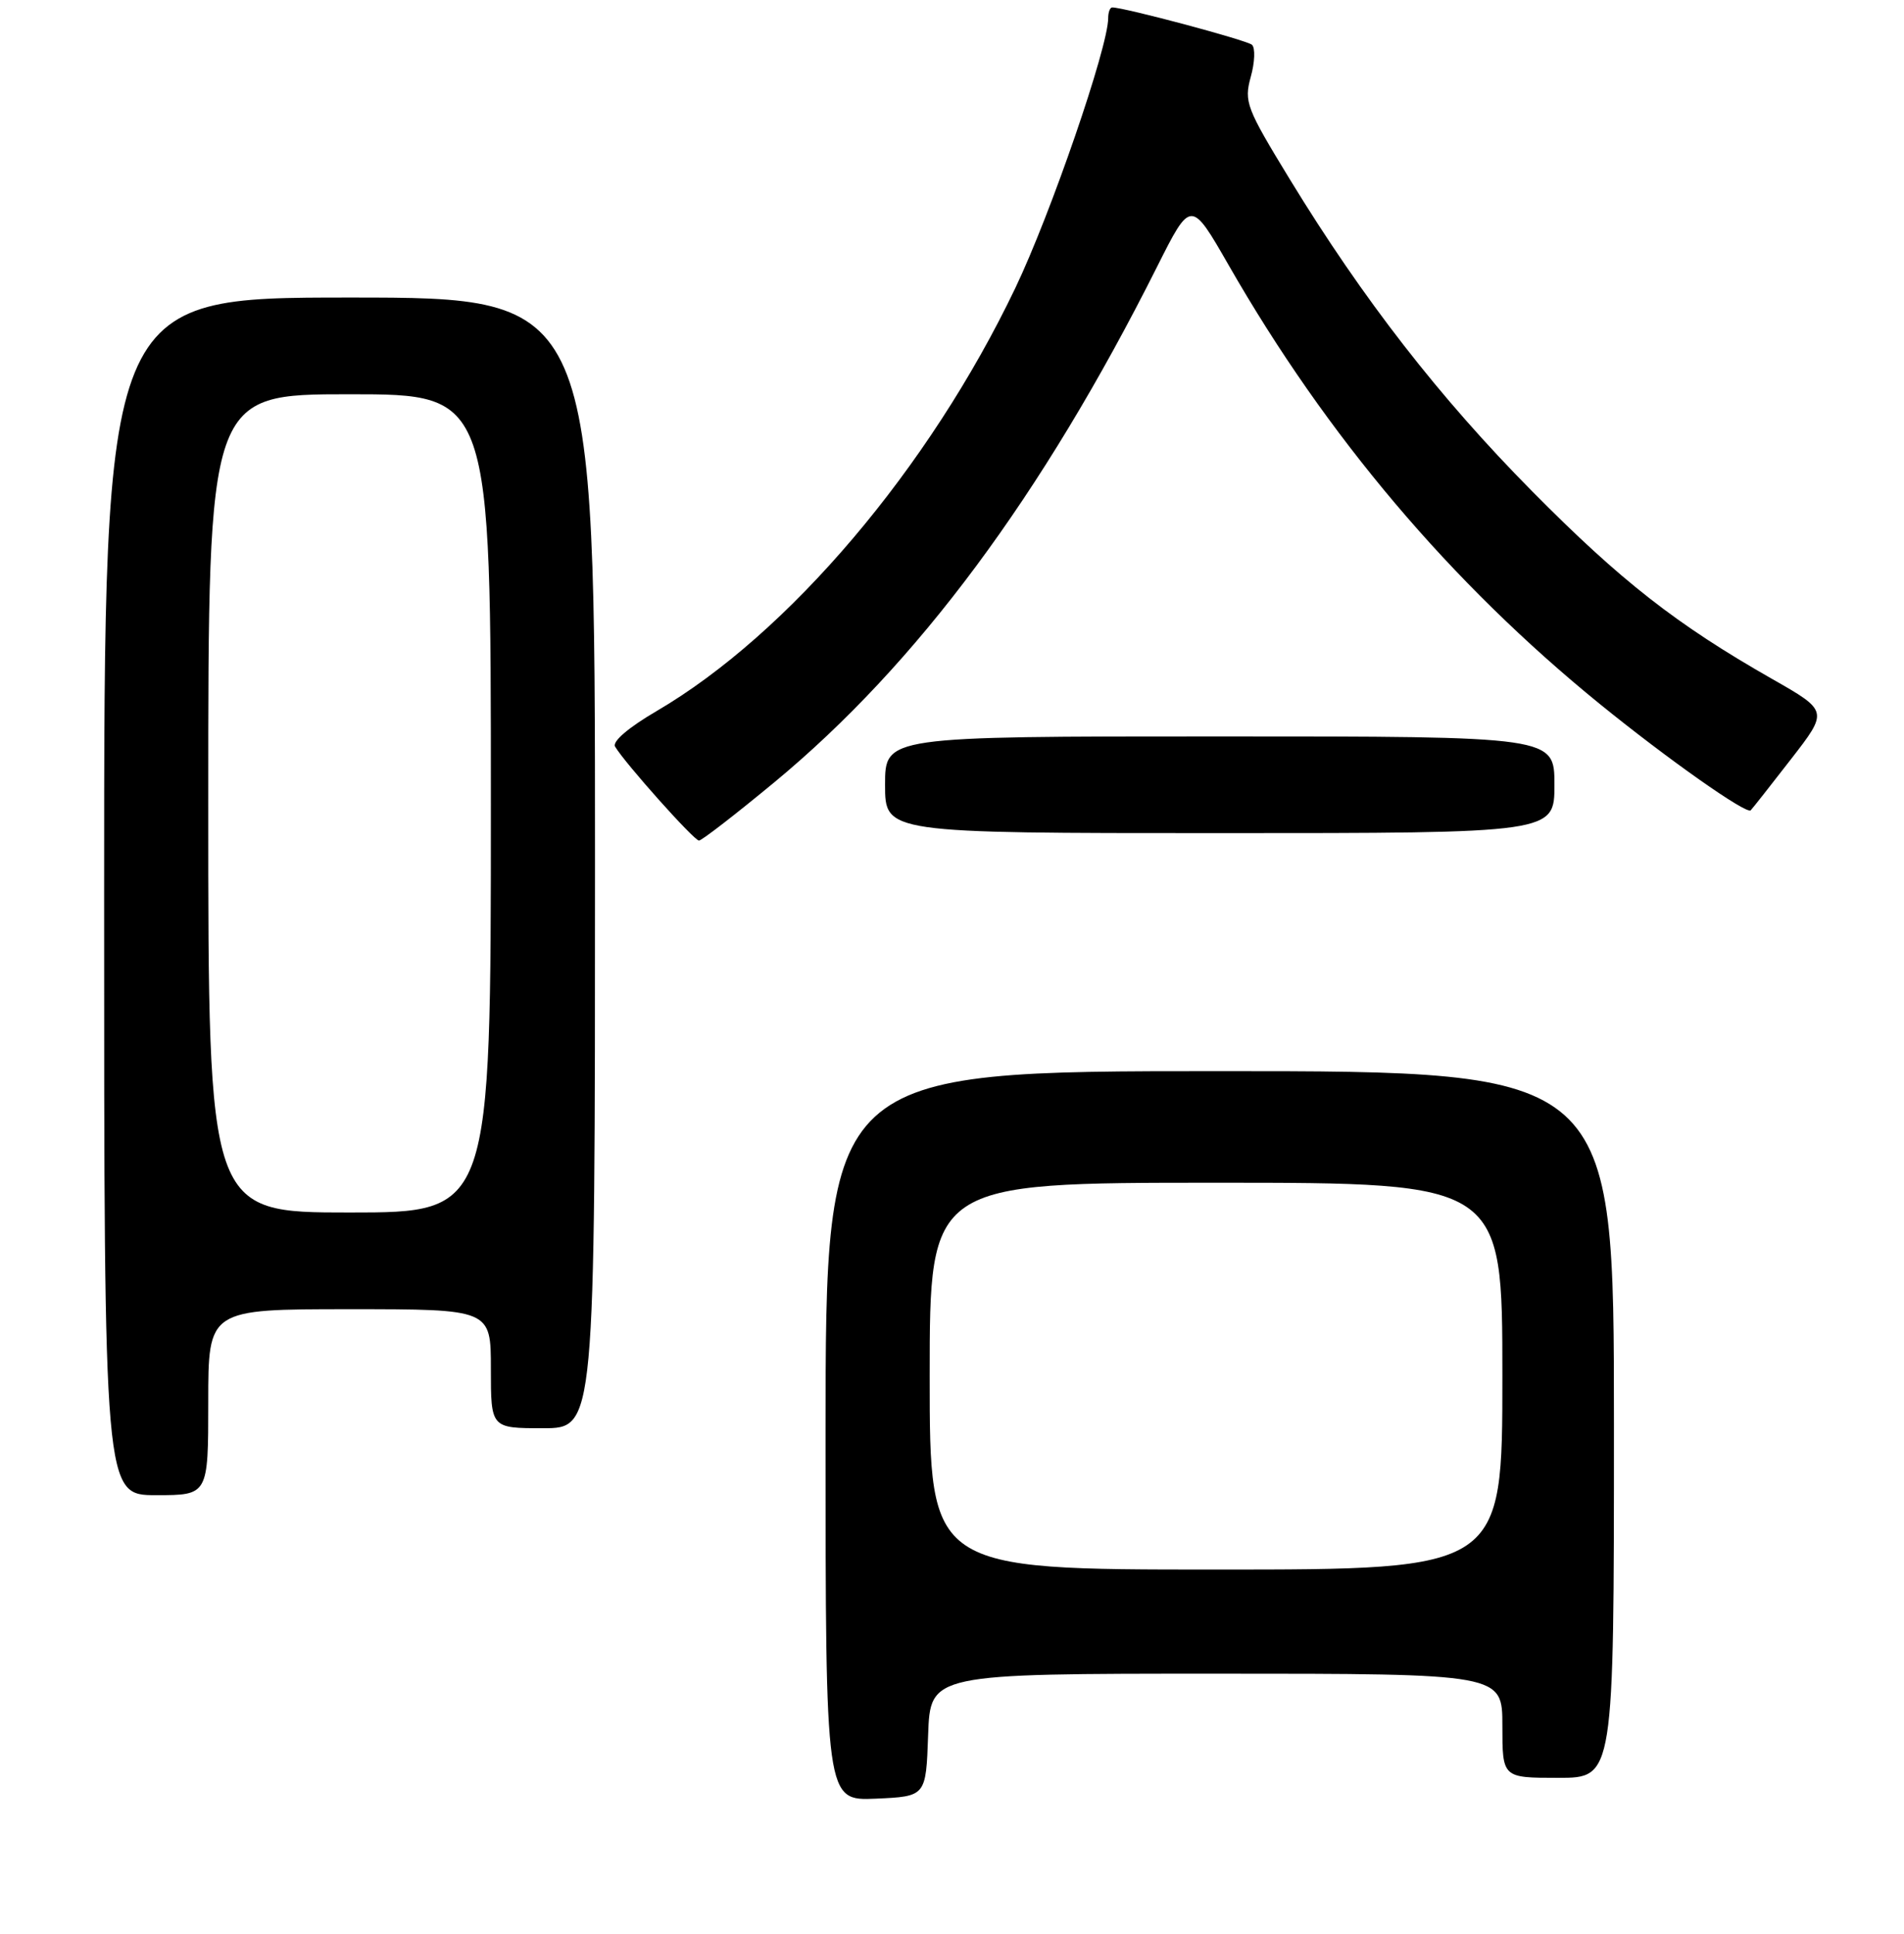 <?xml version="1.0" encoding="UTF-8" standalone="no"?>
<!DOCTYPE svg PUBLIC "-//W3C//DTD SVG 1.1//EN" "http://www.w3.org/Graphics/SVG/1.1/DTD/svg11.dtd" >
<svg xmlns="http://www.w3.org/2000/svg" xmlns:xlink="http://www.w3.org/1999/xlink" version="1.1" viewBox="0 0 256 260">
 <g >
 <path fill="currentColor"
d=" M 124.79 233.25 C 125.08 225.00 125.08 225.00 163.54 225.00 C 202.00 225.00 202.00 225.00 202.00 232.00 C 202.00 239.00 202.00 239.00 209.50 239.00 C 217.00 239.00 217.00 239.00 217.00 191.50 C 217.00 144.00 217.00 144.00 164.00 144.00 C 111.00 144.00 111.00 144.00 111.00 193.05 C 111.00 242.09 111.00 242.09 117.75 241.80 C 124.50 241.50 124.50 241.50 124.79 233.25 Z  M 28.00 188.50 C 28.00 176.00 28.00 176.00 47.00 176.00 C 66.00 176.00 66.00 176.00 66.00 184.00 C 66.00 192.00 66.00 192.00 73.00 192.00 C 80.00 192.00 80.00 192.00 80.00 116.00 C 80.00 40.00 80.00 40.00 47.00 40.00 C 14.00 40.00 14.00 40.00 14.00 120.50 C 14.00 201.00 14.00 201.00 21.00 201.00 C 28.00 201.00 28.00 201.00 28.00 188.50 Z  M 104.12 105.16 C 123.33 89.26 140.09 66.68 155.54 35.93 C 160.12 26.80 160.12 26.80 165.20 35.65 C 178.38 58.65 195.05 78.35 215.10 94.64 C 224.24 102.06 234.82 109.52 235.39 108.93 C 235.62 108.70 238.07 105.59 240.82 102.04 C 245.83 95.58 245.83 95.58 238.26 91.27 C 225.40 83.94 217.94 78.11 206.00 66.04 C 193.55 53.46 183.26 40.22 173.43 24.12 C 167.56 14.50 167.25 13.69 168.17 10.33 C 168.72 8.37 168.79 6.43 168.33 6.02 C 167.63 5.40 151.17 1.00 149.54 1.00 C 149.24 1.00 149.00 1.65 149.00 2.44 C 149.00 6.33 141.27 28.78 136.51 38.73 C 124.93 62.94 106.03 85.21 88.27 95.60 C 84.49 97.81 82.30 99.69 82.70 100.37 C 84.02 102.59 93.31 113.00 93.98 113.00 C 94.35 113.00 98.91 109.47 104.12 105.16 Z  M 209.00 105.50 C 209.00 99.00 209.00 99.00 164.00 99.00 C 119.00 99.00 119.00 99.00 119.00 105.50 C 119.00 112.00 119.00 112.00 164.00 112.00 C 209.00 112.00 209.00 112.00 209.00 105.50 Z  M 125.00 185.00 C 125.00 159.00 125.00 159.00 163.50 159.00 C 202.00 159.00 202.00 159.00 202.00 185.00 C 202.00 211.00 202.00 211.00 163.50 211.00 C 125.00 211.00 125.00 211.00 125.00 185.00 Z  M 28.00 108.00 C 28.00 53.00 28.00 53.00 47.00 53.00 C 66.00 53.00 66.00 53.00 66.00 108.00 C 66.00 163.00 66.00 163.00 47.00 163.00 C 28.00 163.00 28.00 163.00 28.00 108.00 Z "/>
</g>
</svg>